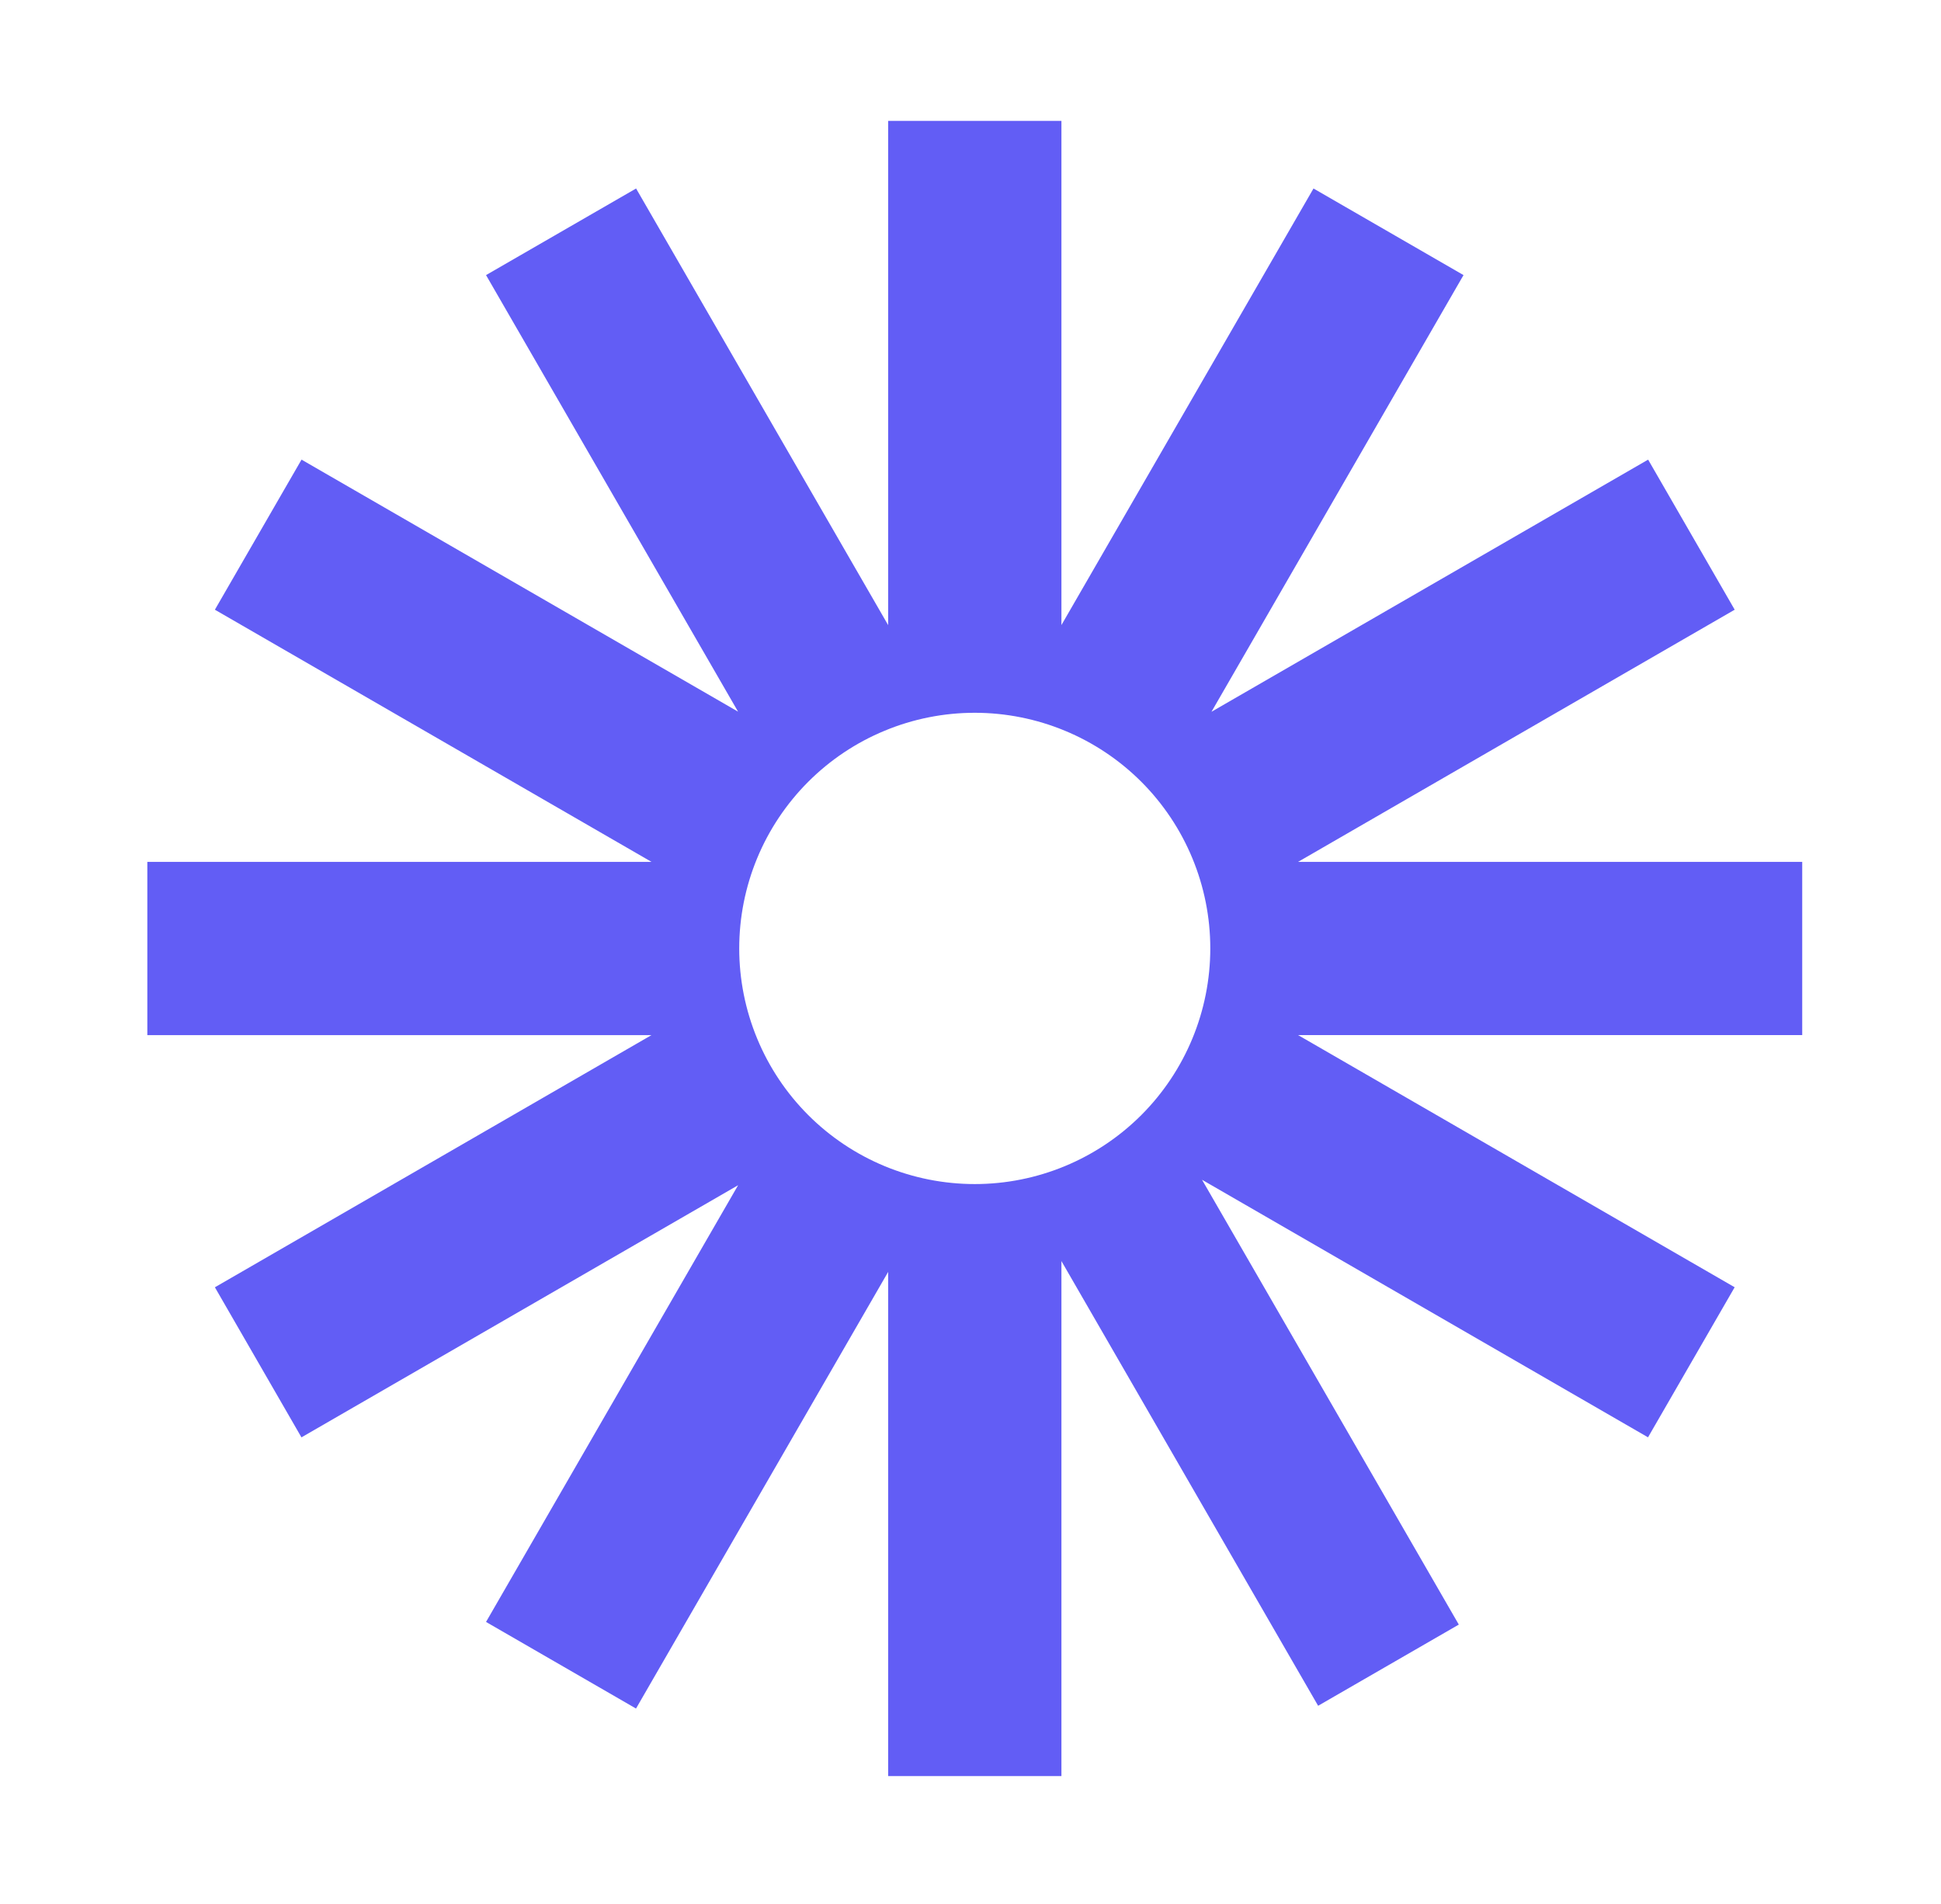 <svg width="52" height="51" viewBox="0 0 52 51" fill="none" xmlns="http://www.w3.org/2000/svg">
<path d="M48.283 23.086H34.777L46.473 16.332L44.154 12.312L32.456 19.066L39.208 7.369L35.189 5.049L28.436 16.743V3.238H23.794V16.745L17.041 5.049L13.021 7.369L19.773 19.063L8.078 12.312L5.757 16.332L17.453 23.086H3.947V27.728H17.452L5.757 34.482L8.076 38.502L19.774 31.748L13.021 43.446L17.039 45.766L23.794 34.07V47.575H28.436V33.78L35.313 45.692L39.082 43.517L32.203 31.602L44.151 38.501L46.472 34.481L34.777 27.727H48.282V23.086H48.283ZM26.115 31.717C25.286 31.717 24.466 31.554 23.7 31.237C22.935 30.92 22.239 30.455 21.653 29.869C21.067 29.283 20.602 28.587 20.285 27.821C19.968 27.055 19.804 26.235 19.804 25.406C19.804 24.577 19.967 23.756 20.284 22.99C20.601 22.224 21.066 21.529 21.652 20.942C22.238 20.356 22.933 19.891 23.699 19.574C24.464 19.256 25.285 19.093 26.113 19.093C27.787 19.093 29.392 19.758 30.576 20.941C31.759 22.125 32.424 23.73 32.424 25.404C32.424 27.078 31.76 28.684 30.577 29.868C29.393 31.052 27.788 31.717 26.115 31.717Z" fill="#625DF5"/>
</svg>
